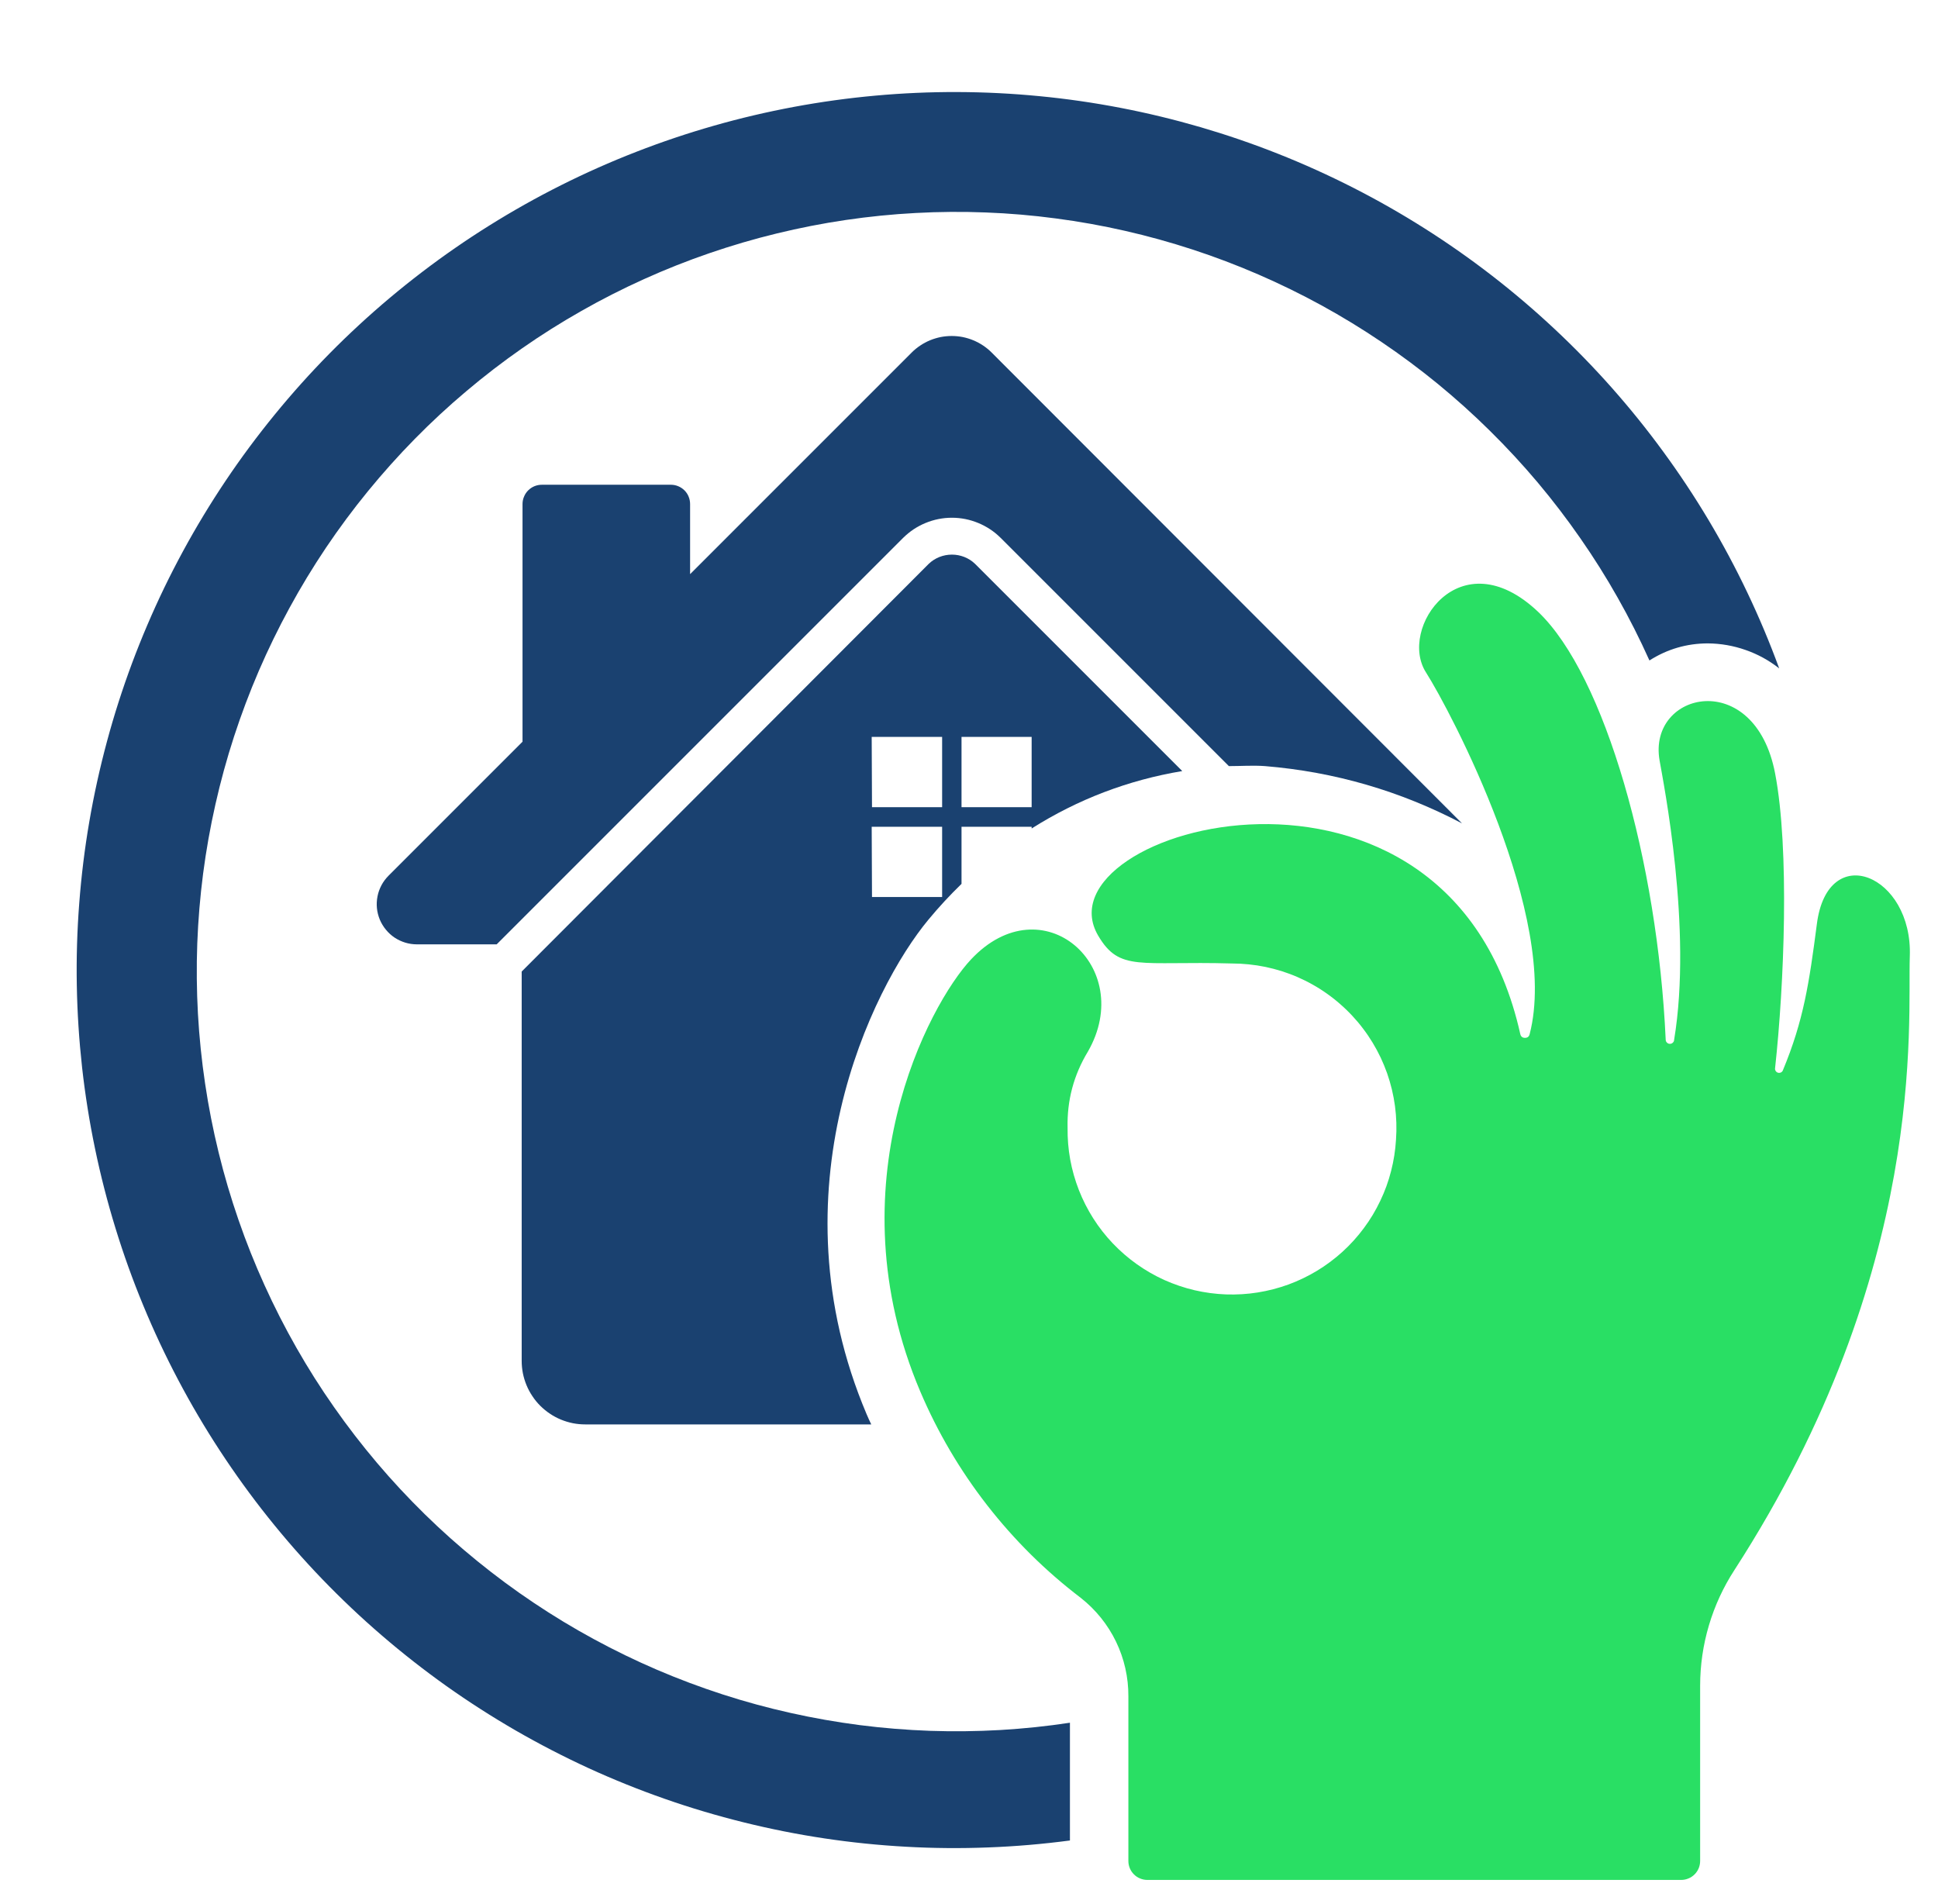 <svg xmlns="http://www.w3.org/2000/svg" xmlns:xlink="http://www.w3.org/1999/xlink" width="228" zoomAndPan="magnify" viewBox="0 0 171 168" height="224" preserveAspectRatio="xMidYMid meet" version="1.2"><defs/><g id="02e81ae437"><path style=" stroke:none;fill-rule:nonzero;fill:#1a4170;fill-opacity:1;" d="M 84.84 77.984 L 84.84 72.945 L 91.027 72.945 L 91.027 73.098 C 95.117 70.516 99.547 68.828 104.316 68.031 L 86.027 49.742 C 85.754 49.48 85.438 49.281 85.086 49.141 C 84.734 49.004 84.371 48.934 83.992 48.934 C 83.613 48.934 83.246 49.004 82.895 49.141 C 82.543 49.281 82.23 49.48 81.953 49.742 L 46.031 85.719 L 46.031 120.07 C 46.031 120.438 46.066 120.801 46.137 121.164 C 46.211 121.523 46.316 121.875 46.457 122.215 C 46.598 122.555 46.77 122.879 46.977 123.184 C 47.18 123.492 47.41 123.773 47.672 124.035 C 47.934 124.293 48.215 124.527 48.523 124.73 C 48.828 124.938 49.152 125.109 49.492 125.25 C 49.832 125.391 50.184 125.496 50.543 125.57 C 50.902 125.641 51.27 125.676 51.637 125.676 L 76.875 125.676 C 76.734 125.379 76.594 125.082 76.465 124.773 C 68.125 105.09 76.902 87.176 81.93 81.129 C 82.844 80.027 83.812 78.98 84.84 77.984 Z M 84.84 65.016 L 91.027 65.016 L 91.027 71.219 L 84.84 71.219 Z M 76.914 65.016 L 83.129 65.016 L 83.129 71.219 L 76.941 71.219 Z M 76.914 72.945 L 83.129 72.945 L 83.129 79.145 L 76.941 79.145 Z M 76.914 72.945 "/><path style=" stroke:none;fill-rule:nonzero;fill:#1a4170;fill-opacity:1;" d="M 87.496 31.102 C 87.266 30.871 87.012 30.664 86.742 30.484 C 86.469 30.301 86.18 30.148 85.879 30.023 C 85.578 29.898 85.266 29.805 84.945 29.738 C 84.621 29.676 84.297 29.645 83.973 29.645 C 83.645 29.645 83.32 29.676 83 29.738 C 82.68 29.805 82.367 29.898 82.062 30.023 C 81.762 30.148 81.473 30.301 81.203 30.484 C 80.93 30.664 80.676 30.871 80.445 31.102 L 60.891 50.656 L 60.891 44.469 C 60.891 44.246 60.848 44.027 60.762 43.82 C 60.676 43.609 60.555 43.426 60.395 43.266 C 60.234 43.109 60.051 42.984 59.84 42.898 C 59.633 42.812 59.418 42.77 59.191 42.77 L 47.809 42.77 C 47.582 42.77 47.367 42.812 47.156 42.898 C 46.949 42.984 46.766 43.109 46.605 43.266 C 46.445 43.426 46.324 43.609 46.238 43.82 C 46.148 44.027 46.105 44.246 46.105 44.469 L 46.105 65.441 L 34.273 77.273 C 34.027 77.523 33.82 77.801 33.656 78.109 C 33.492 78.422 33.375 78.746 33.309 79.09 C 33.242 79.434 33.223 79.781 33.258 80.129 C 33.293 80.477 33.379 80.812 33.512 81.137 C 33.648 81.461 33.828 81.758 34.051 82.027 C 34.27 82.297 34.527 82.531 34.82 82.727 C 35.109 82.918 35.426 83.066 35.758 83.168 C 36.094 83.27 36.438 83.32 36.789 83.32 L 43.824 83.32 L 79.684 47.461 C 79.969 47.18 80.277 46.926 80.609 46.703 C 80.941 46.484 81.293 46.297 81.66 46.145 C 82.031 45.992 82.41 45.875 82.805 45.797 C 83.195 45.719 83.59 45.68 83.992 45.68 C 84.391 45.68 84.785 45.719 85.18 45.797 C 85.57 45.875 85.949 45.992 86.32 46.145 C 86.688 46.297 87.039 46.484 87.371 46.703 C 87.707 46.926 88.012 47.18 88.297 47.461 L 108.43 67.594 C 109.5 67.594 110.559 67.516 111.625 67.594 C 117.762 68.102 123.555 69.785 129.004 72.648 Z M 87.496 31.102 "/><path style=" stroke:none;fill-rule:nonzero;fill:#1a4170;fill-opacity:1;" d="M 94.406 151.996 C 92.359 152.309 90.305 152.52 88.242 152.641 C 86.176 152.758 84.109 152.781 82.043 152.711 C 79.977 152.637 77.914 152.469 75.863 152.207 C 73.812 151.941 71.777 151.586 69.758 151.133 C 67.742 150.684 65.746 150.141 63.777 149.504 C 61.812 148.867 59.875 148.141 57.977 147.328 C 56.074 146.512 54.215 145.609 52.398 144.621 C 50.582 143.637 48.812 142.566 47.094 141.414 C 45.375 140.266 43.715 139.035 42.109 137.73 C 40.504 136.426 38.961 135.051 37.484 133.605 C 36.008 132.156 34.598 130.645 33.262 129.066 C 31.926 127.488 30.664 125.852 29.477 124.156 C 28.289 122.465 27.184 120.719 26.16 118.922 C 25.137 117.125 24.195 115.281 23.344 113.398 C 22.488 111.516 21.723 109.598 21.047 107.641 C 20.371 105.688 19.785 103.707 19.293 101.695 C 18.801 99.688 18.402 97.66 18.098 95.613 C 17.793 93.57 17.582 91.512 17.465 89.449 C 17.352 87.383 17.332 85.316 17.406 83.25 C 17.484 81.184 17.656 79.125 17.922 77.074 C 18.191 75.023 18.551 72.988 19.008 70.969 C 19.461 68.953 20.008 66.961 20.648 64.992 C 21.289 63.027 22.016 61.094 22.836 59.191 C 23.656 57.293 24.559 55.438 25.551 53.621 C 26.539 51.805 27.613 50.039 28.766 48.32 C 29.922 46.605 31.152 44.945 32.461 43.344 C 33.77 41.742 35.148 40.203 36.598 38.727 C 38.047 37.254 39.562 35.848 41.145 34.516 C 42.723 33.18 44.363 31.922 46.059 30.738 C 47.754 29.555 49.504 28.453 51.301 27.434 C 53.102 26.41 54.941 25.477 56.828 24.625 C 58.715 23.773 60.633 23.012 62.59 22.34 C 64.547 21.668 66.527 21.086 68.539 20.598 C 70.547 20.109 72.578 19.711 74.621 19.41 C 76.668 19.109 78.727 18.902 80.789 18.793 C 82.855 18.68 84.922 18.664 86.988 18.746 C 89.055 18.824 91.113 19 93.164 19.273 C 95.215 19.543 97.25 19.906 99.266 20.367 C 101.281 20.824 103.273 21.379 105.238 22.02 C 107.207 22.664 109.137 23.398 111.035 24.219 C 112.934 25.043 114.789 25.949 116.602 26.941 C 118.418 27.938 120.18 29.012 121.895 30.172 C 123.609 31.328 125.266 32.562 126.867 33.871 C 128.465 35.184 130.004 36.566 131.473 38.02 C 132.945 39.473 134.348 40.988 135.68 42.57 C 137.012 44.156 138.266 45.797 139.445 47.496 C 140.625 49.191 141.727 50.941 142.742 52.742 C 143.762 54.543 144.691 56.387 145.539 58.273 C 147.113 57.27 148.832 56.77 150.695 56.766 C 151.836 56.777 152.945 56.969 154.023 57.348 C 155.102 57.723 156.09 58.266 156.988 58.973 C 156.156 56.699 155.219 54.473 154.18 52.289 C 153.141 50.102 152 47.973 150.762 45.895 C 149.52 43.816 148.188 41.805 146.758 39.852 C 145.332 37.898 143.812 36.016 142.211 34.207 C 140.605 32.395 138.918 30.664 137.152 29.012 C 135.387 27.359 133.547 25.793 131.633 24.312 C 129.719 22.832 127.742 21.445 125.699 20.152 C 123.652 18.855 121.555 17.66 119.398 16.562 C 117.242 15.465 115.043 14.469 112.793 13.578 C 110.543 12.684 108.258 11.902 105.938 11.223 C 103.613 10.547 101.266 9.977 98.891 9.52 C 96.516 9.062 94.125 8.715 91.715 8.484 C 89.309 8.25 86.895 8.129 84.477 8.121 C 82.055 8.113 79.641 8.219 77.234 8.438 C 74.824 8.656 72.43 8.988 70.051 9.43 C 67.672 9.875 65.32 10.426 62.996 11.09 C 60.668 11.754 58.379 12.523 56.125 13.402 C 53.871 14.277 51.66 15.262 49.5 16.344 C 47.336 17.43 45.23 18.613 43.18 19.895 C 41.129 21.176 39.141 22.551 37.219 24.02 C 35.297 25.488 33.445 27.043 31.668 28.684 C 29.891 30.324 28.195 32.047 26.578 33.848 C 24.965 35.648 23.438 37.52 21.996 39.461 C 20.555 41.406 19.207 43.414 17.957 45.48 C 16.703 47.551 15.551 49.676 14.496 51.852 C 13.445 54.031 12.496 56.254 11.648 58.52 C 10.805 60.785 10.066 63.086 9.438 65.422 C 8.809 67.758 8.289 70.117 7.879 72.504 C 7.469 74.887 7.176 77.285 6.992 79.695 C 6.805 82.109 6.734 84.523 6.777 86.945 C 6.82 89.363 6.977 91.773 7.242 94.176 C 7.512 96.582 7.891 98.969 8.383 101.336 C 8.875 103.707 9.477 106.047 10.188 108.359 C 10.898 110.672 11.715 112.945 12.641 115.18 C 13.562 117.414 14.59 119.602 15.719 121.742 C 16.848 123.883 18.074 125.965 19.398 127.988 C 20.723 130.012 22.137 131.973 23.645 133.863 C 25.152 135.754 26.746 137.574 28.422 139.316 C 30.102 141.059 31.855 142.719 33.691 144.297 C 35.523 145.875 37.426 147.363 39.398 148.766 C 41.371 150.164 43.406 151.469 45.5 152.68 C 47.594 153.887 49.742 154.996 51.941 156.008 C 54.141 157.016 56.383 157.918 58.664 158.715 C 60.949 159.516 63.266 160.203 65.613 160.785 C 67.961 161.367 70.332 161.84 72.723 162.199 C 75.113 162.559 77.52 162.805 79.934 162.938 C 82.348 163.074 84.766 163.094 87.184 163 C 89.602 162.91 92.008 162.703 94.406 162.387 Z M 94.406 151.996 "/><path style=" stroke:none;fill-rule:nonzero;fill:#29df64;fill-opacity:1;" d="M 108.699 85.008 C 100.566 84.777 98.789 85.77 96.895 82.547 C 91.352 73.098 127.828 62.879 134.145 91.246 C 134.199 91.461 134.336 91.57 134.559 91.57 C 134.777 91.57 134.918 91.461 134.969 91.246 C 137.637 80.938 127.934 62.645 125.832 59.344 C 123.332 55.477 128.809 47.434 135.719 53.984 C 141.633 59.617 146.262 76.102 146.973 91.727 C 146.973 91.828 147.008 91.918 147.082 91.988 C 147.152 92.062 147.242 92.098 147.344 92.098 C 147.449 92.098 147.535 92.062 147.609 91.988 C 147.684 91.918 147.719 91.828 147.719 91.727 C 149.344 81.93 146.777 69.078 146.43 67.078 C 145.387 60.98 154.832 58.883 156.625 68.227 C 157.914 74.941 157.426 86.918 156.625 94.238 C 156.609 94.332 156.629 94.414 156.68 94.496 C 156.73 94.574 156.801 94.625 156.891 94.648 C 156.98 94.672 157.066 94.66 157.152 94.617 C 157.234 94.574 157.289 94.508 157.32 94.418 C 159.141 90.035 159.629 86.762 160.312 81.527 C 161.266 74.078 168.781 77.184 168.512 84.379 C 168.305 90.164 170.188 111.977 153.043 138.516 C 152.055 140.035 151.305 141.664 150.789 143.398 C 150.273 145.137 150.016 146.91 150.012 148.723 L 150.012 164.191 C 150.012 164.414 149.969 164.629 149.887 164.832 C 149.801 165.039 149.68 165.219 149.523 165.375 C 149.363 165.535 149.184 165.656 148.977 165.738 C 148.773 165.824 148.559 165.867 148.336 165.867 L 101.238 165.867 C 101.016 165.867 100.801 165.824 100.598 165.738 C 100.391 165.656 100.211 165.535 100.051 165.375 C 99.895 165.219 99.773 165.039 99.688 164.832 C 99.605 164.629 99.562 164.414 99.562 164.191 L 99.562 149.664 C 99.566 148.832 99.477 148.004 99.293 147.191 C 99.109 146.379 98.836 145.594 98.473 144.844 C 98.109 144.09 97.664 143.391 97.141 142.738 C 96.617 142.09 96.027 141.504 95.371 140.988 C 92.258 138.617 89.5 135.887 87.098 132.801 C 84.695 129.711 82.727 126.363 81.195 122.762 C 73.461 104.551 81.953 88.617 85.68 84.648 C 91.984 77.934 100.285 85.305 95.992 92.781 C 94.738 94.852 94.141 97.094 94.199 99.512 C 94.188 100.449 94.262 101.379 94.43 102.305 C 94.598 103.227 94.855 104.125 95.195 105 C 95.539 105.875 95.961 106.707 96.465 107.5 C 96.969 108.293 97.543 109.027 98.191 109.707 C 98.84 110.387 99.547 111 100.312 111.543 C 101.078 112.086 101.887 112.551 102.742 112.938 C 103.598 113.32 104.484 113.621 105.398 113.836 C 106.312 114.047 107.238 114.172 108.176 114.207 C 109.117 114.238 110.047 114.184 110.977 114.035 C 111.902 113.887 112.805 113.652 113.688 113.332 C 114.57 113.008 115.41 112.602 116.215 112.117 C 117.016 111.629 117.766 111.07 118.461 110.438 C 119.156 109.805 119.781 109.113 120.34 108.359 C 120.902 107.605 121.383 106.805 121.785 105.957 C 122.191 105.113 122.512 104.234 122.742 103.324 C 122.977 102.414 123.121 101.492 123.176 100.555 C 123.211 100.059 123.223 99.562 123.207 99.066 C 123.191 98.57 123.152 98.074 123.086 97.582 C 123.02 97.09 122.926 96.602 122.812 96.117 C 122.695 95.633 122.555 95.16 122.391 94.691 C 122.223 94.223 122.035 93.762 121.824 93.312 C 121.609 92.863 121.375 92.426 121.117 92 C 120.859 91.574 120.582 91.164 120.281 90.77 C 119.984 90.371 119.664 89.992 119.324 89.629 C 118.988 89.266 118.629 88.918 118.254 88.594 C 117.883 88.266 117.492 87.957 117.086 87.672 C 116.68 87.383 116.262 87.117 115.828 86.875 C 115.395 86.629 114.949 86.41 114.496 86.211 C 114.039 86.012 113.574 85.84 113.102 85.688 C 112.625 85.539 112.145 85.414 111.66 85.312 C 111.172 85.211 110.684 85.137 110.188 85.086 C 109.695 85.035 109.199 85.008 108.699 85.008 Z M 108.699 85.008 "/><g style="fill:#1a4170;fill-opacity:1;"><g transform="translate(50.727, 106.015)"><path style="stroke:none" d=""/></g></g><g style="fill:#1a4170;fill-opacity:1;"><g transform="translate(56.006, 106.015)"><path style="stroke:none" d="M 4.516 -15.547 L 6.078 -16.406 L 6.078 -14.141 C 6.078 -13.641 5.895 -13.227 5.531 -12.906 C 5.176 -12.594 4.719 -12.438 4.156 -12.438 C 3.695 -12.438 3.316 -12.535 3.016 -12.734 C 2.691 -12.535 2.316 -12.438 1.891 -12.438 C 1.336 -12.438 0.883 -12.594 0.531 -12.906 C 0.176 -13.227 0 -13.641 0 -14.141 L 0 -15.094 L 1.547 -15.953 L 1.547 -14.234 C 1.547 -14.023 1.664 -13.922 1.906 -13.922 C 2.145 -13.922 2.266 -14.02 2.266 -14.219 L 2.266 -15.328 L 3.812 -16.188 L 3.812 -14.219 C 3.812 -14.02 3.926 -13.922 4.156 -13.922 C 4.395 -13.922 4.516 -14.023 4.516 -14.234 Z M 4.516 -15.547 "/></g><g transform="translate(56.006, 106.015)"><path style="stroke:none" d=""/></g></g><g style="fill:#1a4170;fill-opacity:1;"><g transform="translate(61.286, 106.015)"><path style="stroke:none" d=""/></g></g></g></svg>